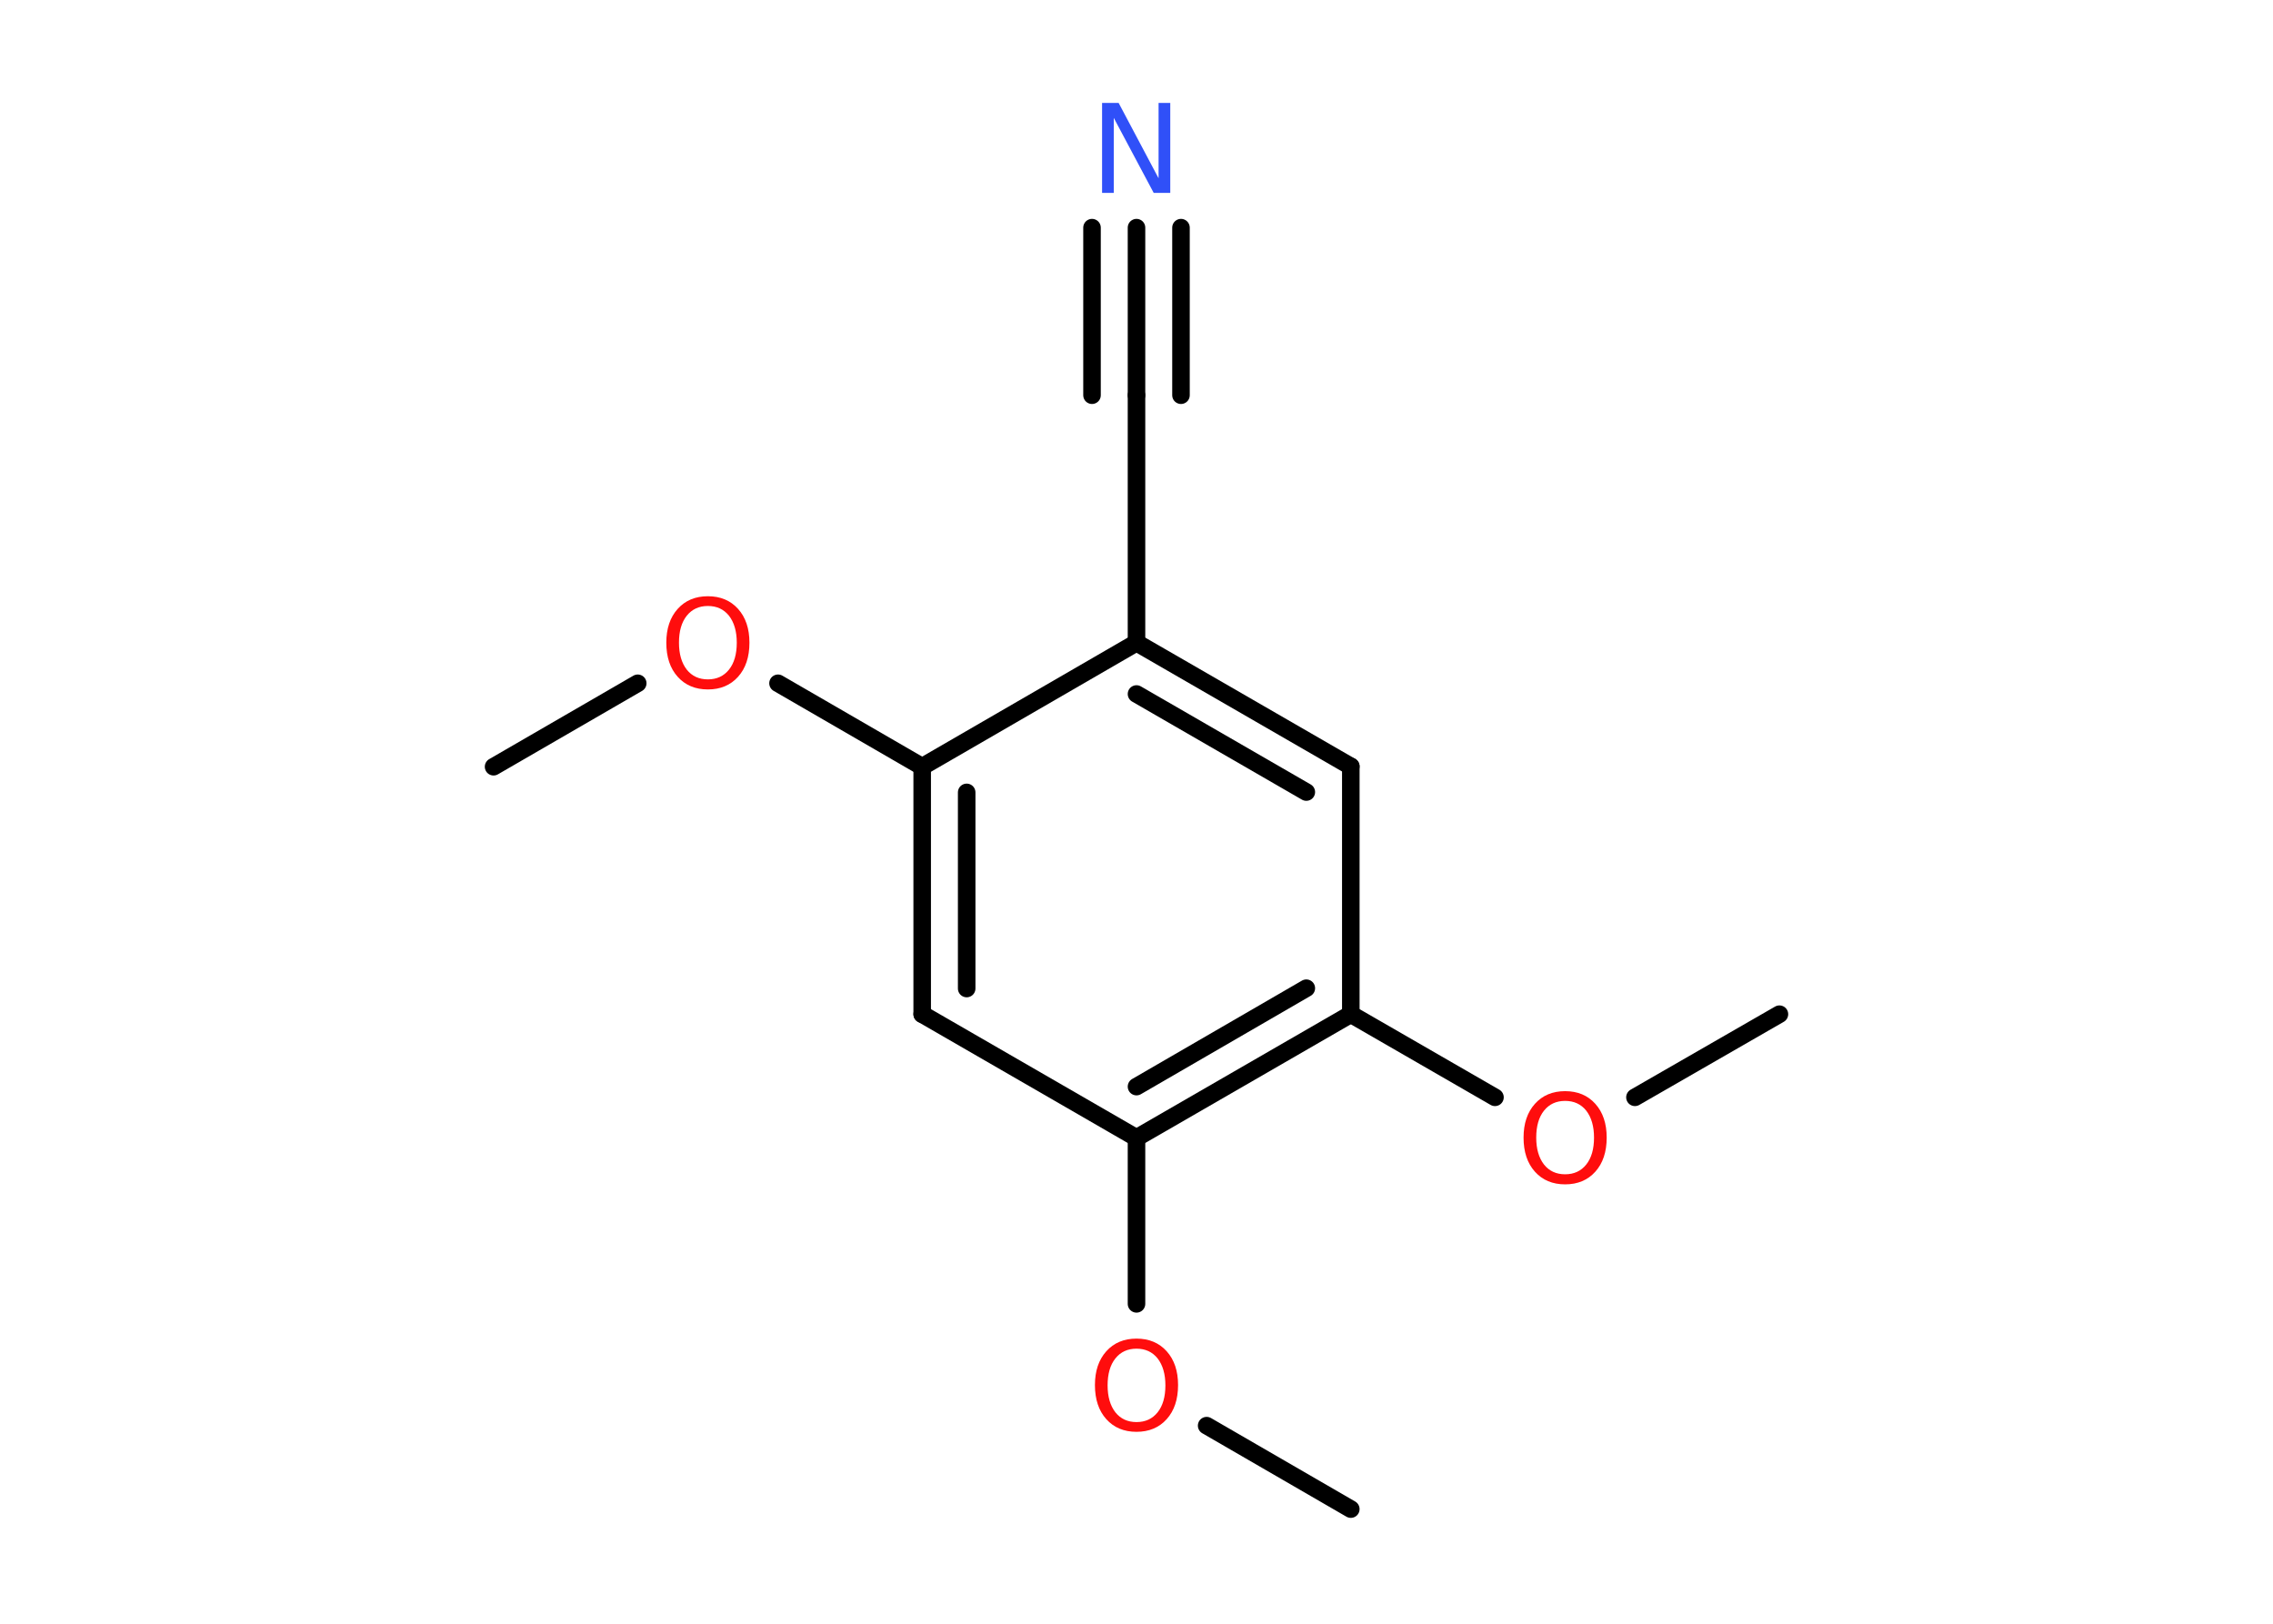 <?xml version='1.0' encoding='UTF-8'?>
<!DOCTYPE svg PUBLIC "-//W3C//DTD SVG 1.1//EN" "http://www.w3.org/Graphics/SVG/1.1/DTD/svg11.dtd">
<svg version='1.2' xmlns='http://www.w3.org/2000/svg' xmlns:xlink='http://www.w3.org/1999/xlink' width='70.0mm' height='50.0mm' viewBox='0 0 70.0 50.0'>
  <desc>Generated by the Chemistry Development Kit (http://github.com/cdk)</desc>
  <g stroke-linecap='round' stroke-linejoin='round' stroke='#000000' stroke-width='.54' fill='#FF0D0D'>
    <rect x='.0' y='.0' width='70.0' height='50.0' fill='#FFFFFF' stroke='none'/>
    <g id='mol1' class='mol'>
      <line id='mol1bnd1' class='bond' x1='15.2' y1='23.61' x2='19.64' y2='21.04'/>
      <line id='mol1bnd2' class='bond' x1='23.96' y1='21.04' x2='28.4' y2='23.61'/>
      <g id='mol1bnd3' class='bond'>
        <line x1='28.4' y1='23.61' x2='28.4' y2='31.23'/>
        <line x1='29.77' y1='24.4' x2='29.77' y2='30.44'/>
      </g>
      <line id='mol1bnd4' class='bond' x1='28.4' y1='31.23' x2='35.0' y2='35.04'/>
      <line id='mol1bnd5' class='bond' x1='35.0' y1='35.04' x2='35.0' y2='40.15'/>
      <line id='mol1bnd6' class='bond' x1='37.16' y1='43.9' x2='41.6' y2='46.47'/>
      <g id='mol1bnd7' class='bond'>
        <line x1='35.0' y1='35.04' x2='41.6' y2='31.23'/>
        <line x1='35.0' y1='33.46' x2='40.23' y2='30.43'/>
      </g>
      <line id='mol1bnd8' class='bond' x1='41.6' y1='31.23' x2='46.04' y2='33.79'/>
      <line id='mol1bnd9' class='bond' x1='50.35' y1='33.79' x2='54.8' y2='31.23'/>
      <line id='mol1bnd10' class='bond' x1='41.6' y1='31.23' x2='41.6' y2='23.6'/>
      <g id='mol1bnd11' class='bond'>
        <line x1='41.6' y1='23.6' x2='35.0' y2='19.79'/>
        <line x1='40.23' y1='24.39' x2='35.0' y2='21.37'/>
      </g>
      <line id='mol1bnd12' class='bond' x1='28.4' y1='23.61' x2='35.0' y2='19.79'/>
      <line id='mol1bnd13' class='bond' x1='35.0' y1='19.79' x2='35.0' y2='12.17'/>
      <g id='mol1bnd14' class='bond'>
        <line x1='35.0' y1='12.17' x2='35.0' y2='7.01'/>
        <line x1='33.63' y1='12.17' x2='33.63' y2='7.01'/>
        <line x1='36.37' y1='12.17' x2='36.37' y2='7.01'/>
      </g>
      <path id='mol1atm2' class='atom' d='M21.8 18.66q-.41 .0 -.65 .3q-.24 .3 -.24 .83q.0 .52 .24 .83q.24 .3 .65 .3q.41 .0 .65 -.3q.24 -.3 .24 -.83q.0 -.52 -.24 -.83q-.24 -.3 -.65 -.3zM21.8 18.36q.58 .0 .93 .39q.35 .39 .35 1.04q.0 .66 -.35 1.05q-.35 .39 -.93 .39q-.58 .0 -.93 -.39q-.35 -.39 -.35 -1.05q.0 -.65 .35 -1.04q.35 -.39 .93 -.39z' stroke='none'/>
      <path id='mol1atm6' class='atom' d='M35.0 41.53q-.41 .0 -.65 .3q-.24 .3 -.24 .83q.0 .52 .24 .83q.24 .3 .65 .3q.41 .0 .65 -.3q.24 -.3 .24 -.83q.0 -.52 -.24 -.83q-.24 -.3 -.65 -.3zM35.0 41.22q.58 .0 .93 .39q.35 .39 .35 1.04q.0 .66 -.35 1.05q-.35 .39 -.93 .39q-.58 .0 -.93 -.39q-.35 -.39 -.35 -1.05q.0 -.65 .35 -1.04q.35 -.39 .93 -.39z' stroke='none'/>
      <path id='mol1atm9' class='atom' d='M48.2 33.9q-.41 .0 -.65 .3q-.24 .3 -.24 .83q.0 .52 .24 .83q.24 .3 .65 .3q.41 .0 .65 -.3q.24 -.3 .24 -.83q.0 -.52 -.24 -.83q-.24 -.3 -.65 -.3zM48.2 33.6q.58 .0 .93 .39q.35 .39 .35 1.04q.0 .66 -.35 1.05q-.35 .39 -.93 .39q-.58 .0 -.93 -.39q-.35 -.39 -.35 -1.05q.0 -.65 .35 -1.04q.35 -.39 .93 -.39z' stroke='none'/>
      <path id='mol1atm14' class='atom' d='M33.95 3.17h.5l1.23 2.32v-2.32h.36v2.77h-.51l-1.23 -2.31v2.31h-.36v-2.77z' stroke='none' fill='#3050F8'/>
    </g>
  </g>
</svg>
